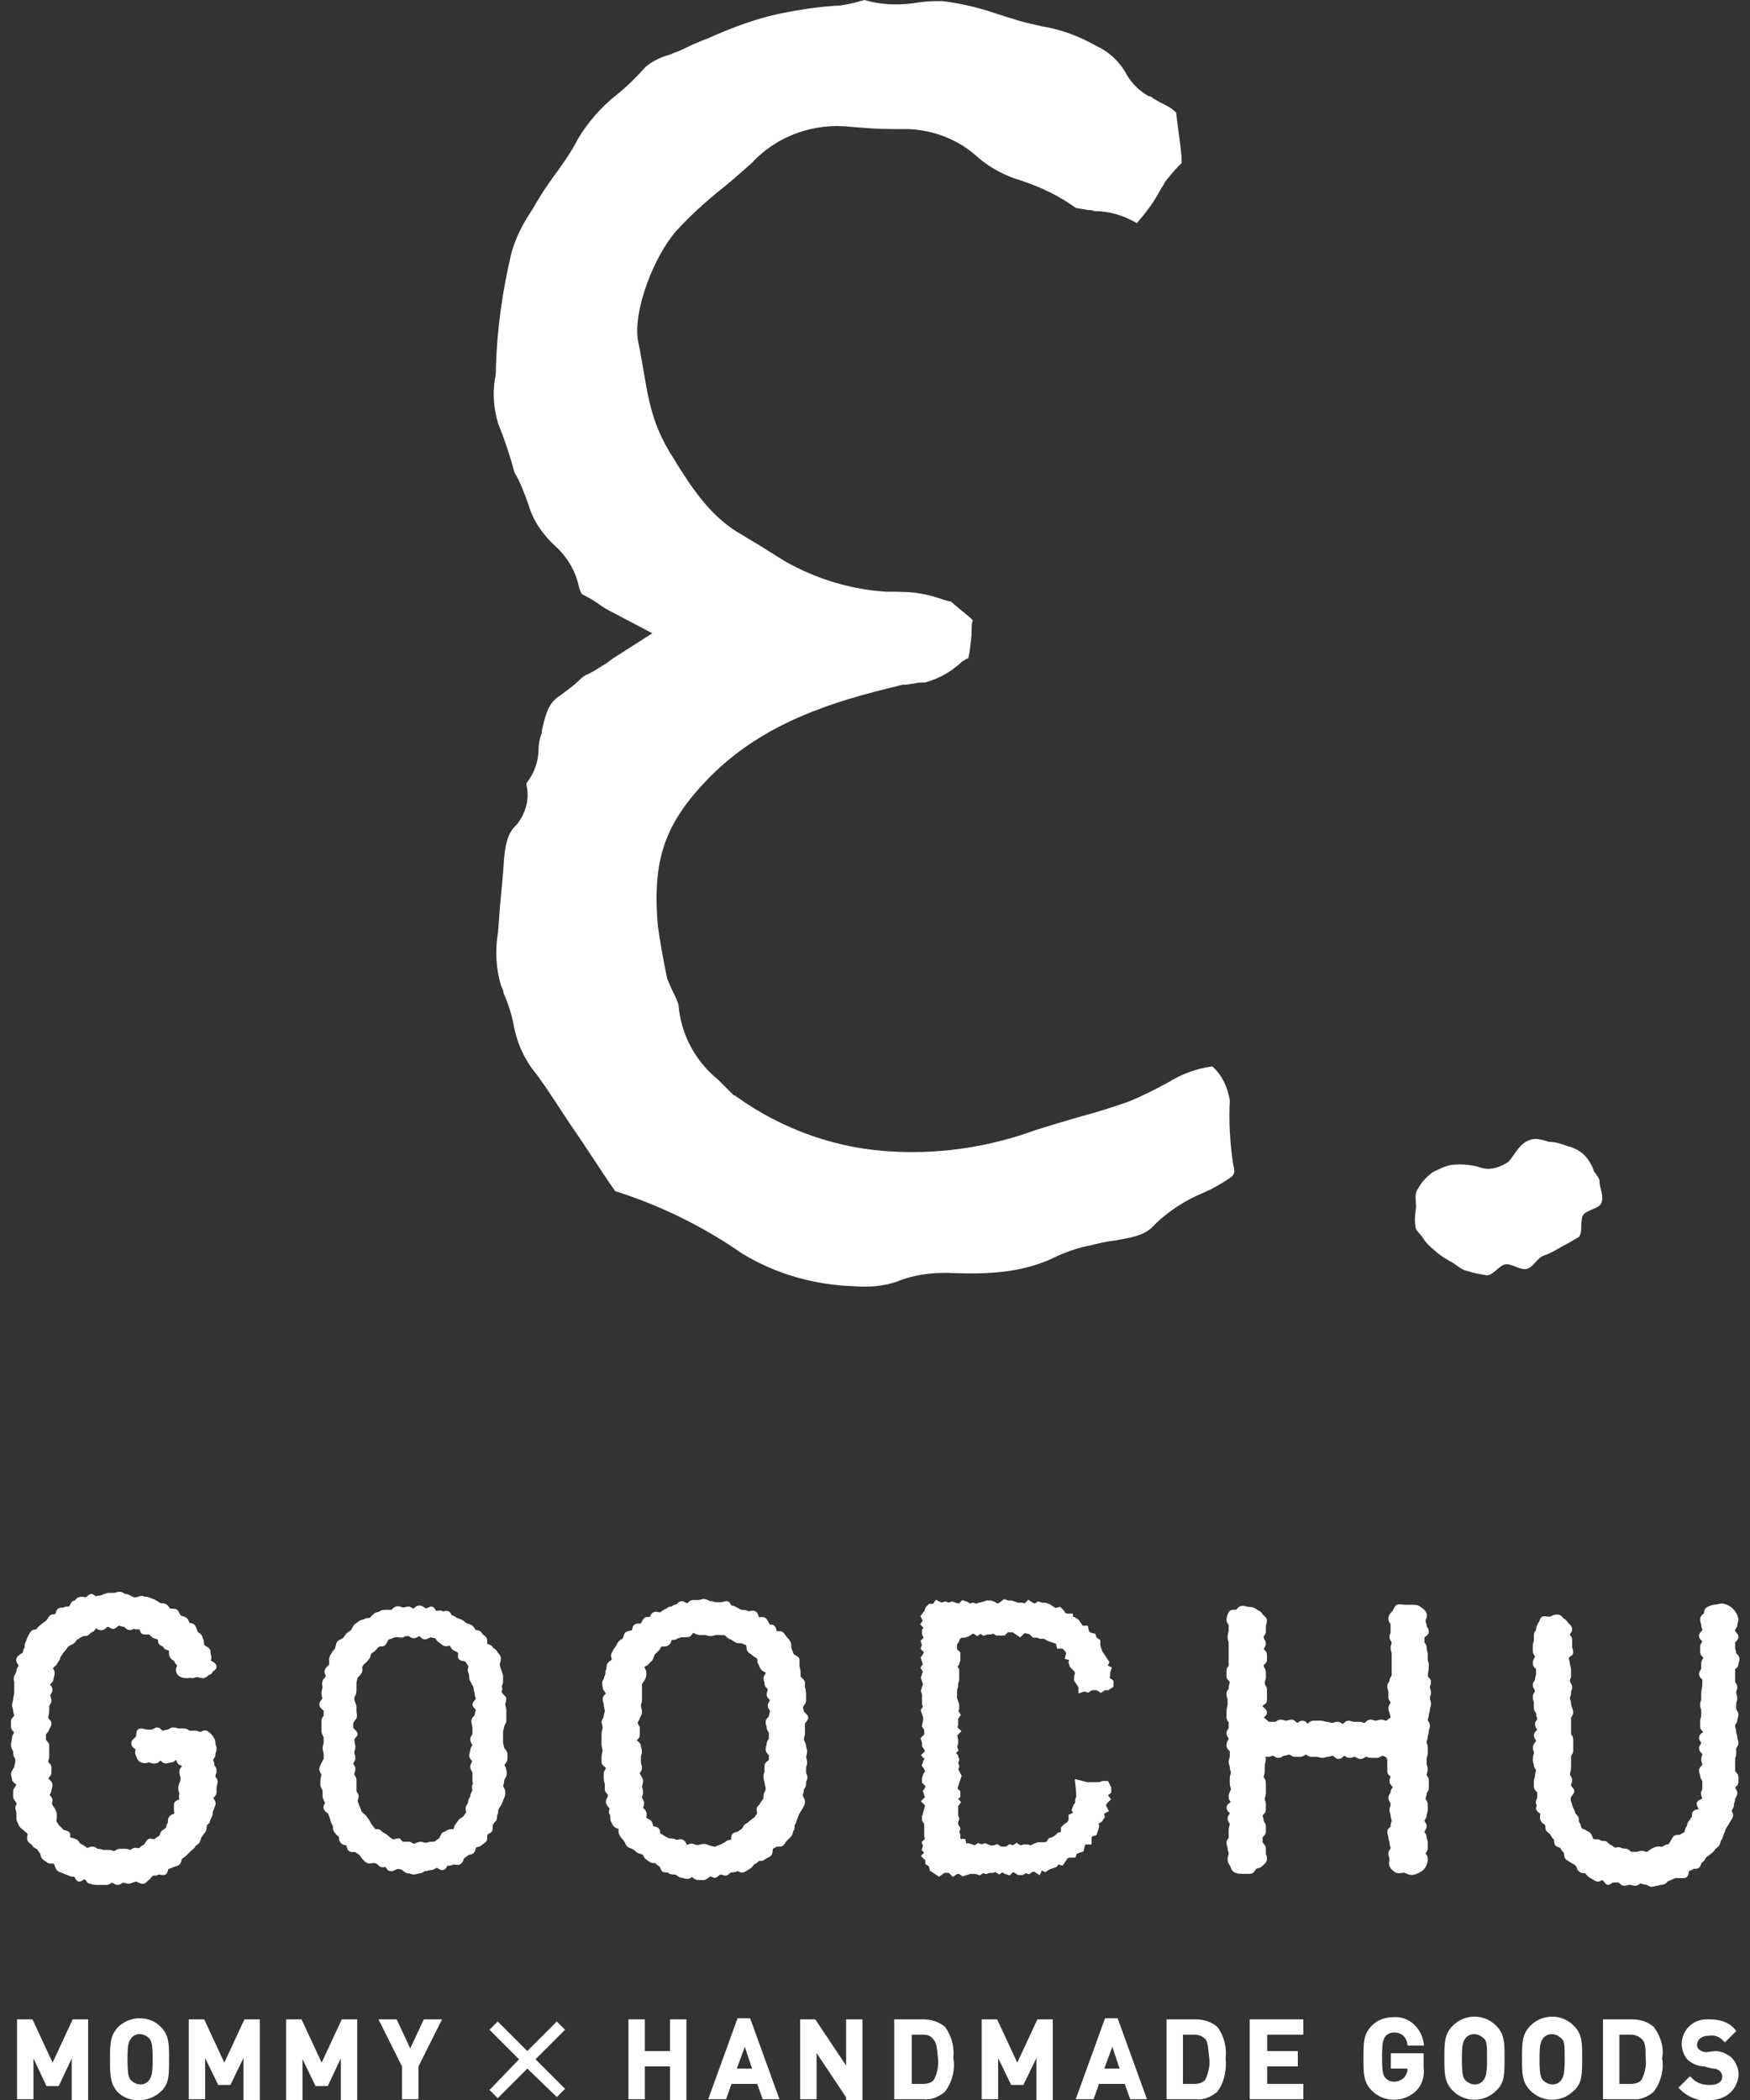 <?xml version="1.0" encoding="utf-8"?>
<!-- Generator: Adobe Illustrator 24.2.0, SVG Export Plug-In . SVG Version: 6.00 Build 0)  -->
<svg version="1.1" id="レイヤー_1" xmlns="http://www.w3.org/2000/svg" xmlns:xlink="http://www.w3.org/1999/xlink" x="0px"
	 y="0px" viewBox="0 0 160 192" style="enable-background:new 0 0 160 192;" xml:space="preserve">
<rect x="0" y="0" width="160" height="192" fill="#333333" stroke="none"/>
<style type="text/css">
	.st0{fill:#FFFFFF;stroke:#FFFFFF;stroke-width:0.5;}
	.st1{fill:#FFFFFF;}
</style>
<g id="グループ_609" transform="translate(0.25)">
	<g id="グループ_106" transform="translate(0 145.784)">
		<g id="グループ_104">
			<g id="グループ_99">
				<path id="パス_117" class="st0" d="M13.7,12.6c-0.3,0-0.3,0-0.5,0c-0.2,0-0.4-0.1-0.6-0.1s-0.1,0.4-0.2,0.6s-0.4,0.3-0.4,0.5
					c0,0.3,0.4,0.3,0.4,0.5c0,0.2-0.1,0.3,0,0.5s0.1,0.4,0.3,0.5c0.2,0.1,0.4,0.1,0.6,0c0.3,0,0.3,0.1,0.5,0.1l0.1,0
					c0.3,0,0.3-0.3,0.5-0.3s0.3,0.3,0.5,0.3s0.3-0.1,0.5-0.1s0.3-0.3,0.5-0.3c0.2,0,0.2,0.4,0.3,0.5s0.5,0.2,0.5,0.3
					c0,0.3-0.3,0.3-0.3,0.6s0.1,0.3,0.1,0.6c0,0.2,0,0.3-0.1,0.5s-0.1,0.3-0.1,0.5s0.2,0.4,0.1,0.5s0,0.3,0,0.5s-0.5,0.2-0.5,0.4
					s0,0.3,0,0.5s0.1,0.4,0,0.5s-0.4,0.1-0.5,0.3s0,0.4-0.1,0.5s-0.1,0.4-0.2,0.5s-0.3,0.2-0.4,0.3s-0.1,0.4-0.3,0.5
					s-0.3,0.2-0.4,0.3s-0.5-0.1-0.6,0S13.2,23,13,23.1s-0.3,0.2-0.4,0.3s-0.4,0-0.5,0s-0.3,0.2-0.4,0.2s-0.3-0.1-0.5-0.1
					s-0.3,0-0.5,0s-0.3,0.2-0.5,0.2s-0.3-0.1-0.5-0.1s-0.4,0-0.5,0s-0.3-0.1-0.5-0.1s-0.3-0.2-0.5-0.2s-0.5,0.2-0.6,0.1
					S7.2,23.1,7,23s-0.2-0.3-0.4-0.4s-0.4-0.1-0.6-0.2S6,22,5.9,21.9s-0.4-0.1-0.5-0.2S5.1,21.4,5,21.3S4.8,21,4.7,20.9s0-0.4,0-0.6
					s0-0.3-0.1-0.5s-0.2-0.3-0.3-0.5s0-0.3,0-0.5S4,18.5,4,18.4s0.2-0.4,0.2-0.5s0.1-0.3,0.1-0.5S3.9,17,3.9,16.8s0.3-0.3,0.3-0.5
					s0-0.3,0-0.5s-0.3-0.3-0.3-0.5s0.1-0.3,0.1-0.5s0-0.3,0-0.5s0-0.3,0-0.5s-0.3-0.3-0.3-0.5s0-0.3,0-0.5S4,12.4,4,12.3
					s0.2-0.3,0.2-0.5s-0.3-0.3-0.3-0.5S4,10.9,4,10.7S4,10.4,4,10.2s0.2-0.3,0.2-0.5S4.1,9.4,4.1,9.2s0.2-0.3,0.2-0.5S4,8.3,4,8.2
					s0.4-0.3,0.4-0.5s0.1-0.3,0.1-0.5S4.3,6.8,4.3,6.7s0.3-0.3,0.4-0.4C4.8,6.1,4.9,6,5,5.8C5,5.7,5.1,5.5,5.2,5.4
					C5.3,5.2,5.4,5.1,5.5,5c0.1-0.1,0.2-0.3,0.3-0.4s0.3-0.2,0.5-0.3S6.5,4,6.7,3.9s0.3-0.2,0.5-0.3s0.4,0,0.5-0.1s0.3-0.3,0.4-0.3
					s0.3-0.4,0.4-0.4S8.9,3.1,9.1,3s0.3-0.3,0.5-0.3s0.4,0.2,0.5,0.2s0.3-0.3,0.5-0.3s0.3,0.1,0.5,0.1s0.3,0.3,0.5,0.3
					s0.4-0.2,0.5-0.1s0.4,0,0.5,0s0.2,0.5,0.3,0.5s0.4,0,0.5,0s0.3,0.2,0.4,0.3s0.3,0.1,0.5,0.2s0.1,0.4,0.2,0.5s0.3,0.1,0.4,0.3
					s0.4,0.1,0.5,0.3s0,0.4,0.1,0.6s0.3,0.2,0.4,0.4s0.2,0.3,0.3,0.4s-0.2,0.4-0.1,0.6c0.1,0.4,0.6,0.4,0.8,0.4
					c0.1-0.1-0.2-0.1-0.1-0.1s0.1-0.1,0.1,0l-0.1-0.2c0.2,0,0.2,0.3,0.5,0.3c0.1,0,0.3-0.1,0.5-0.1s0.3,0.1,0.5,0.1
					c0.2,0,0.4-0.3,0.5-0.3s0.1,0,0.2-0.2c0.1-0.1,0.3-0.2,0.3-0.3c0-0.2-0.4-0.3-0.5-0.4s0.1-0.4,0-0.6s0-0.4-0.1-0.5
					s-0.4-0.2-0.5-0.4s0-0.4-0.1-0.5S18.1,4.1,18,3.9s-0.3-0.2-0.4-0.4S17.5,3.2,17.4,3S17,2.9,16.9,2.8s-0.1-0.4-0.3-0.5
					s-0.4-0.1-0.5-0.2s-0.2-0.4-0.3-0.5s-0.4,0-0.6-0.1S15,1.2,14.8,1.1S14.5,1.1,14.3,1S14,0.8,13.8,0.7s-0.3-0.1-0.5-0.2
					s-0.4,0-0.5-0.1s-0.4,0.1-0.6,0.1s-0.3,0-0.5-0.1s-0.3-0.2-0.5-0.2S10.9,0,10.7,0s-0.4,0.1-0.5,0.1s-0.4,0-0.5,0
					S9.3,0.2,9.1,0.3s-0.3,0-0.5,0.1S8.2,0.2,8.1,0.2S7.8,0.5,7.6,0.5S7.2,0.4,7,0.5S6.8,0.8,6.6,0.8S6.4,1.2,6.2,1.3
					s-0.4,0-0.5,0.1S5.3,1.4,5.2,1.5S5.1,1.9,4.9,2S4.5,2,4.4,2.2S4.2,2.5,4.1,2.6S3.8,2.8,3.7,2.9S3.4,3.1,3.3,3.3S2.9,3.4,2.8,3.5
					S2.6,3.8,2.5,4S2.4,4.3,2.3,4.5s0,0.4-0.1,0.5S2.1,5.4,2,5.5S1.6,5.7,1.5,5.9s0.2,0.4,0.2,0.6S1.5,6.8,1.5,7S1.4,7.3,1.3,7.5
					s0,0.4,0,0.5c0,0.2,0,0.3,0,0.5s0,0.3,0,0.5S1.2,9.4,1.2,9.6s-0.1,0.3-0.1,0.5s0.1,0.3,0.1,0.5s0.1,0.3,0.1,0.5
					s-0.3,0.3-0.3,0.5s0,0.3,0,0.5s0.3,0.3,0.3,0.5s-0.2,0.3-0.2,0.5S1,13.6,1,13.8s0.2,0.4,0.2,0.5s0,0.4,0.1,0.5s0.1,0.4,0.1,0.5
					s-0.1,0.4-0.1,0.5S1,16.3,1,16.4s0.1,0.4,0.1,0.5s0.4,0.3,0.4,0.5S1.2,17.8,1.2,18s0,0.4,0,0.5s0.2,0.3,0.3,0.5
					s-0.1,0.4-0.1,0.5s0.1,0.3,0.1,0.5s0,0.4,0,0.5s0.1,0.3,0.2,0.5s0.3,0.3,0.4,0.4s0.3,0.2,0.4,0.4s-0.1,0.4,0,0.6
					s0.3,0.2,0.4,0.4s0.3,0.2,0.4,0.3s0.2,0.3,0.3,0.4s0.1,0.4,0.2,0.5s0.3,0.2,0.4,0.3s0.4,0,0.6,0.1S5,25,5.2,25.1
					s0.3,0.1,0.5,0.2s0.3,0.1,0.5,0.2s0.4,0,0.5,0.1S6.9,26,7,26s0.4-0.3,0.6-0.2s0.3,0.4,0.4,0.4s0.3,0.1,0.5,0.1s0.4,0,0.5,0
					s0.3,0,0.5,0s0.3-0.2,0.5-0.2s0.3,0.2,0.5,0.2s0.3-0.2,0.5-0.2s0.4,0.1,0.5,0.1S12,26,12.2,26s0.4,0.2,0.6,0.2s0.3-0.3,0.4-0.3
					s0.2-0.3,0.4-0.4s0.4,0,0.5-0.1s0.4,0,0.6,0s0.1-0.4,0.3-0.5s0.3-0.1,0.5-0.2s0.4-0.1,0.5-0.2s0.1-0.4,0.2-0.5s0.3-0.2,0.4-0.3
					s0.2-0.2,0.4-0.4s0.3-0.2,0.4-0.4s0.3-0.2,0.4-0.4s0.1-0.4,0.2-0.5s0.2-0.3,0.3-0.4s0.1-0.3,0.1-0.5s0.3-0.3,0.3-0.4
					s0.1-0.3,0.2-0.5s0-0.3,0.1-0.5s0.1-0.3,0.2-0.5S19,18.8,19,18.6s0.3-0.3,0.3-0.5s0-0.4,0-0.5s0.1-0.4,0.1-0.5
					c0-0.2-0.2-0.2-0.2-0.5s0.1-0.2,0.1-0.5s-0.2-0.2-0.2-0.5s-0.1-0.2-0.1-0.5s0.2-0.2,0.2-0.5s0.1-0.2,0.1-0.5s-0.1-0.2-0.1-0.5
					c0-0.2-0.1-0.4-0.2-0.5c-0.1-0.2-0.3-0.3-0.4-0.4c-0.2-0.1-0.3,0.1-0.5,0.1c-0.3,0-0.3-0.1-0.5-0.1s-0.3,0-0.5,0
					s-0.3-0.2-0.5-0.2s-0.3,0-0.5,0s-0.3-0.1-0.5-0.1s-0.3,0.2-0.5,0.2s-0.3,0.1-0.5,0.1s-0.3-0.3-0.5-0.3L13.7,12.6z"/>
			</g>
			<g id="グループ_100" transform="translate(28.194 1.249)">
				<path id="パス_118" class="st0" d="M9.4,0.3C9.2,0.3,9,0.1,8.9,0.1S8.5,0.2,8.4,0.2S8,0,7.8,0.1S7.5,0.4,7.4,0.4s-0.3,0-0.5,0
					s-0.4,0-0.5,0.1S6,0.6,5.9,0.7S5.6,1,5.5,1.1S5.1,1.1,5,1.2S4.6,1.3,4.5,1.4S4.2,1.6,4.1,1.7C4,1.9,3.9,2.1,3.8,2.2
					S3.5,2.4,3.4,2.5S3.2,2.8,3.1,2.9S2.7,3.1,2.6,3.2S2.5,3.6,2.4,3.8S2.2,4,2.1,4.2S1.9,4.5,1.9,4.7s0,0.4,0,0.5S1.6,5.5,1.5,5.7
					S1.6,6,1.6,6.2S1.4,6.5,1.3,6.7s0,0.4,0,0.5S1.2,7.6,1.2,7.8s0.1,0.4,0.1,0.5S1,8.6,1,8.8s0.4,0.4,0.4,0.5s0,0.3,0,0.5
					s-0.2,0.3-0.2,0.5s0,0.3,0,0.5s0,0.4,0,0.5s0.2,0.4,0.2,0.5s0,0.4,0,0.5s-0.1,0.4-0.1,0.5s0.1,0.4,0.1,0.5s0,0.4,0,0.5
					S1,14.5,1,14.7s0.2,0.4,0.2,0.5s-0.1,0.4-0.1,0.5s0,0.4,0,0.5s0.2,0.3,0.2,0.5s0,0.4,0,0.5s0.1,0.3,0.2,0.5s-0.2,0.4-0.1,0.6
					s0.4,0.3,0.4,0.4S2,19.2,2,19.3s0.1,0.3,0.2,0.5s0,0.4,0.1,0.5s0.2,0.3,0.4,0.4s0,0.4,0.2,0.6s0.4,0.1,0.5,0.2s0.1,0.4,0.2,0.5
					s0.5,0,0.6,0.1s0.3,0.2,0.4,0.3s0.2,0.3,0.3,0.4s0.3,0.3,0.4,0.3S5.8,23,6,23.1s0.3,0.2,0.4,0.3s0.4,0,0.5,0s0.2,0.4,0.4,0.4
					s0.4-0.2,0.6-0.2c0.2,0,0.3,0,0.5,0.1S8.7,24,8.9,24s0.3,0.1,0.5,0.1S9.7,24,9.9,24s0.3-0.2,0.5-0.2s0.3-0.1,0.5-0.1
					s0.3-0.1,0.5-0.2s0.4,0.2,0.6,0.2s0.2-0.4,0.4-0.4s0.4,0,0.5-0.1s0.4,0.1,0.6,0s0.2-0.4,0.3-0.5s0.3-0.2,0.4-0.3
					s0.4-0.1,0.5-0.2s0.1-0.4,0.2-0.5s0.4-0.1,0.5-0.2s0.3-0.2,0.4-0.3s0-0.4,0.1-0.6s0.3-0.2,0.4-0.3s0-0.4,0.1-0.6
					s0.2-0.3,0.3-0.4s0-0.4,0.1-0.5s0-0.3,0.1-0.5s0.2-0.3,0.3-0.5s0.1-0.3,0.2-0.5s0.1-0.3,0.1-0.5s-0.2-0.4-0.2-0.5
					s0.1-0.3,0.1-0.5s0.1-0.3,0.2-0.5s0-0.4,0-0.5s-0.2-0.4-0.2-0.5s0.3-0.3,0.3-0.5s0-0.4,0-0.5s-0.3-0.4-0.3-0.5s-0.1-0.4-0.1-0.5
					s0-0.4,0-0.5s0-0.4,0-0.5s0.1-0.4,0.1-0.5s0.2-0.4,0.2-0.5s0-0.4,0-0.5s0-0.4,0-0.5s-0.1-0.4-0.1-0.5s0.1-0.4,0.1-0.5
					s-0.3-0.3-0.4-0.5s0.1-0.4,0-0.5s0.1-0.4,0.1-0.6s0-0.4,0-0.5S17,5.4,17,5.2s0.1-0.4,0.1-0.6s-0.2-0.3-0.3-0.5s-0.3-0.2-0.4-0.4
					S16,3.6,15.9,3.4s0-0.5-0.1-0.6s-0.3-0.2-0.4-0.4s-0.4-0.1-0.5-0.2s-0.2-0.3-0.3-0.4s-0.3-0.1-0.5-0.2s-0.2-0.2-0.4-0.3
					s-0.3-0.1-0.5-0.2S13,0.9,12.8,0.9s-0.2-0.4-0.4-0.4S12,0.6,11.9,0.5s-0.3,0-0.5,0s-0.3-0.4-0.4-0.4s-0.4,0.2-0.5,0.2
					S10.1,0,9.9,0S9.5,0.3,9.4,0.3z M9.4,21.8c-0.2,0-0.3-0.2-0.5-0.2s-0.3,0-0.5,0s-0.3-0.2-0.4-0.3c-0.2,0-0.4,0.1-0.5,0.1
					S7.1,21.2,7,21.1s-0.2-0.2-0.4-0.3s-0.3-0.2-0.4-0.3s-0.4,0-0.5-0.1S5.5,20.1,5.4,20s-0.2-0.3-0.3-0.5c-0.1-0.1-0.2-0.3-0.3-0.4
					c-0.1-0.1-0.3-0.2-0.4-0.4c-0.1-0.2-0.1-0.3-0.2-0.5c-0.1-0.2-0.1-0.3-0.2-0.5c0-0.2,0.1-0.4,0.1-0.5s-0.2-0.3-0.2-0.5
					s0-0.3,0-0.5s0-0.3,0-0.5s-0.2-0.3-0.2-0.5s0.1-0.3,0.1-0.5s-0.2-0.3-0.2-0.5s0.2-0.3,0.2-0.5s-0.1-0.3-0.1-0.5s0.1-0.3,0.1-0.5
					S3.7,12.2,3.7,12s0.3-0.4,0.3-0.5S3.6,11.1,3.6,11s0-0.4,0-0.5s0.2-0.4,0.3-0.5s0-0.4,0-0.5s0-0.4,0-0.5S3.7,8.5,3.7,8.4
					s0-0.4,0.1-0.5s0.1-0.3,0.1-0.5s0-0.4,0-0.5C3.9,6.6,4,6.4,4,6.3S4.3,6,4.4,5.8s0-0.4,0-0.5C4.5,5.2,4.6,5,4.7,4.9
					C4.9,4.8,5,4.6,5.1,4.5C5.2,4.4,5.2,4.1,5.3,4s0.3-0.2,0.4-0.3s0.2-0.3,0.4-0.4s0.4,0,0.5-0.1s0.2-0.4,0.3-0.5s0.3-0.1,0.5-0.2
					s0.3-0.1,0.5-0.1c0.2,0,0.4,0.1,0.5,0s0.3-0.1,0.5-0.1s0.3,0.2,0.5,0.2s0.3-0.2,0.5-0.2s0.3,0.3,0.5,0.3s0.4-0.2,0.5-0.2
					s0.3,0.1,0.5,0.1s0.2,0.3,0.4,0.4s0.2,0.2,0.4,0.3s0.5-0.1,0.6,0s0.2,0.3,0.3,0.4s0.3,0.1,0.5,0.3s0,0.5,0.1,0.6
					s0.5,0.1,0.6,0.2c0.1,0.2,0.2,0.3,0.3,0.5c0.1,0.2-0.1,0.4,0,0.6s0.1,0.3,0.1,0.5s0.1,0.3,0.2,0.5s0.2,0.3,0.2,0.5
					s0.1,0.3,0.1,0.5c0,0.2,0.1,0.3,0.1,0.5s-0.3,0.4-0.3,0.5s0.3,0.3,0.3,0.5s-0.1,0.3-0.1,0.5s-0.3,0.3-0.3,0.5S15,10.8,15,11
					s0,0.3,0,0.5s-0.2,0.3-0.2,0.5s0.2,0.4,0.2,0.5s-0.2,0.4-0.2,0.5s-0.1,0.4-0.1,0.5s0.3,0.4,0.3,0.5s-0.2,0.3-0.2,0.5
					s0.2,0.4,0.2,0.5S15,15.5,15,15.7s0.1,0.4,0,0.5s0,0.4,0,0.5s-0.2,0.3-0.2,0.5c0,0.2-0.2,0.3-0.2,0.5s-0.1,0.3-0.2,0.5
					s0.1,0.4,0,0.6c-0.1,0.1-0.2,0.3-0.3,0.4c-0.1,0.1-0.3,0.2-0.4,0.3s-0.2,0.3-0.3,0.4s-0.1,0.4-0.2,0.5s-0.4,0-0.6,0.1
					s-0.3,0.2-0.4,0.2s-0.2,0.4-0.3,0.5s-0.3,0.2-0.4,0.3s-0.3,0.1-0.5,0.1s-0.3,0.1-0.5,0.1s-0.4-0.1-0.5-0.1S9.5,21.8,9.4,21.8
					L9.4,21.8z"/>
			</g>
			<g id="グループ_101" transform="translate(53.997 0.654)">
				<path id="パス_119" class="st0" d="M10.1,0C10,0,9.8,0.1,9.6,0.1s-0.3,0-0.5,0S8.8,0.4,8.6,0.4S8.2,0.2,8.1,0.2
					c-0.2,0-0.3,0.3-0.5,0.3S7.3,0.7,7.1,0.7S6.8,0.9,6.7,0.9S6.4,1.1,6.2,1.2s-0.4-0.1-0.6,0S5.5,1.5,5.3,1.6s-0.4,0-0.5,0.1
					S4.6,2.1,4.5,2.2s-0.5,0-0.6,0.1C3.8,2.4,3.8,2.7,3.7,2.8S3.2,2.9,3.1,3S3,3.4,2.9,3.5S2.6,3.7,2.5,3.8S2.3,4.2,2.2,4.3
					S2,4.6,1.9,4.8s0.1,0.4,0,0.6S1.6,5.6,1.5,5.8s0,0.4-0.1,0.5s0,0.3-0.1,0.5S1.2,7.2,1.1,7.3s0,0.4,0,0.5c0,0.2,0.3,0.4,0.3,0.6
					S1.1,8.7,1.1,8.9s0.1,0.3,0.1,0.5S1.3,9.8,1.3,10s-0.1,0.3-0.1,0.5S1,10.9,1,11s0.1,0.3,0.1,0.5S1,11.9,1,12.1s0,0.3,0,0.5
					s0,0.4,0,0.5s0.1,0.4,0.1,0.5S1,14,1,14.2s0,0.4,0,0.5s0.4,0.3,0.4,0.5s-0.2,0.4-0.2,0.5s0,0.4,0,0.5s0.1,0.4,0.1,0.5
					s0,0.4,0,0.5s0.3,0.3,0.3,0.5s-0.2,0.4-0.2,0.6s0.2,0.3,0.3,0.5s-0.1,0.4,0,0.5s0.1,0.3,0.1,0.5s0.1,0.3,0.2,0.5
					c0.1,0.2,0.4,0.2,0.5,0.3s0,0.4,0.1,0.6s0.2,0.3,0.3,0.4s0.2,0.3,0.3,0.5s0.3,0.2,0.5,0.3s0.3,0.2,0.4,0.3
					c0.1,0.1,0.3,0.1,0.5,0.2s0.2,0.3,0.3,0.4s0.3,0.2,0.4,0.3s0.4,0,0.5,0.1S6.1,24,6.2,24s0.2,0.5,0.3,0.5s0.4,0,0.5,0.1
					s0.3,0.1,0.5,0.1S7.9,25,8.1,25c0.2,0,0.3,0.1,0.5,0.1s0.4-0.3,0.5-0.2s0.3,0.3,0.5,0.3s0.4,0,0.5,0s0.3-0.2,0.5-0.3
					s0.4,0.1,0.5,0.1s0.3-0.3,0.5-0.3s0.4,0.1,0.5,0.1s0.3-0.3,0.5-0.3s0.3,0,0.5-0.1s0.4,0.2,0.6,0.1s0.3-0.2,0.5-0.3
					s0.2-0.3,0.4-0.4s0.3-0.2,0.4-0.3s0.4,0,0.5-0.1s0.3-0.2,0.5-0.3s0.1-0.4,0.2-0.6s0.3-0.2,0.4-0.3s0.5,0,0.6-0.1
					s0.2-0.3,0.3-0.4s0.3-0.3,0.4-0.4s0.1-0.4,0.2-0.5s0-0.4,0.1-0.5s0.1-0.3,0.2-0.5s0.1-0.3,0.2-0.5s0.2-0.3,0.3-0.5
					s0.2-0.3,0.2-0.5s-0.2-0.4-0.2-0.6s0.1-0.3,0.1-0.5s0.2-0.3,0.2-0.5s0-0.3,0.1-0.5s-0.1-0.4-0.1-0.5s0-0.3,0-0.5
					s0.1-0.3,0.1-0.5s-0.1-0.4-0.1-0.5s0.1-0.3,0.1-0.5s-0.1-0.3-0.1-0.5S19,12.8,19,12.6s0.1-0.4,0.1-0.5s0-0.4,0-0.5s0-0.4,0-0.5
					s0.3-0.4,0.3-0.5s-0.4-0.4-0.4-0.5s-0.1-0.4-0.1-0.5s0.3-0.4,0.3-0.5s0-0.4,0-0.5S19.2,8,19.1,7.9c0-0.2,0-0.4,0-0.5
					S18.7,7,18.7,6.9s0-0.4,0-0.5S18.6,6,18.6,5.8s0-0.4,0-0.5s-0.4-0.2-0.5-0.4S18,4.6,17.9,4.4s0-0.4-0.1-0.6s-0.2-0.3-0.3-0.4
					S17.3,3.1,17.2,3s-0.5,0-0.6-0.1s-0.1-0.4-0.2-0.5s-0.4,0-0.5-0.2s-0.2-0.4-0.3-0.5S15.1,1.7,15,1.7s-0.1-0.5-0.3-0.6
					s-0.4,0.1-0.6,0S13.8,1,13.6,1s-0.3-0.1-0.5-0.2s-0.3-0.2-0.5-0.2s-0.3-0.4-0.4-0.4s-0.4,0.1-0.5,0.1s-0.3,0-0.5,0
					s-0.3-0.1-0.5-0.1C10.5,0.2,10.3,0,10.1,0z M10.1,22.4c-0.2,0-0.4,0.1-0.5,0.1s-0.3,0-0.5-0.1s-0.4,0.1-0.6,0.1S8.3,22.1,8.1,22
					c-0.2-0.1-0.4,0.1-0.6,0S7.2,21.9,7,21.9s-0.3-0.1-0.5-0.2s-0.3-0.2-0.5-0.3s-0.1-0.4-0.2-0.5s-0.4-0.1-0.5-0.2
					s-0.1-0.4-0.2-0.5s-0.4-0.2-0.5-0.3s0.1-0.4,0-0.6s-0.3-0.3-0.3-0.4s0.1-0.4,0.1-0.5s-0.2-0.3-0.2-0.5s0.1-0.3,0.1-0.5
					s-0.1-0.3-0.1-0.5s0.1-0.3,0.1-0.5S4,15.9,4,15.7s0.2-0.3,0.2-0.5s-0.1-0.3-0.1-0.5s0-0.3,0-0.5s0.1-0.3,0.1-0.5
					s-0.1-0.3-0.1-0.5s-0.4-0.3-0.4-0.5s0.3-0.3,0.3-0.5S4,11.8,4,11.6s-0.2-0.3-0.2-0.5S4,10.7,4,10.6s0.2-0.3,0.2-0.5
					S4.1,9.7,4.1,9.5S4.2,9.2,4.2,9s0-0.3,0-0.5s0-0.3,0-0.5c0-0.2,0-0.4,0-0.5S4.4,7.2,4.5,7s0.1-0.3,0.1-0.5S4.4,6.1,4.4,5.9
					s0.4-0.2,0.5-0.4C5,5.4,5.1,5.3,5.2,5.2C5.3,5,5.3,4.9,5.4,4.7c0.1-0.1,0.2-0.2,0.4-0.4S5.9,4,6.1,3.9s0.4,0,0.6-0.1
					S6.9,3.4,7,3.3s0.4,0,0.5-0.1s0.3-0.1,0.5-0.2C8.2,3,8.4,3,8.6,3s0.3-0.4,0.5-0.4s0.4,0.2,0.6,0.2s0.3,0,0.5,0s0.3,0.1,0.5,0.1
					s0.4-0.1,0.5-0.1s0.4,0,0.5,0s0.4,0,0.5,0.1s0.3,0.3,0.4,0.3s0.3,0.2,0.5,0.3s0.4,0,0.6,0.1s0.4,0.1,0.5,0.3s0,0.5,0.2,0.6
					s0.3,0.2,0.4,0.3C15,4.9,15.1,5,15.2,5.1c0.1,0.1,0,0.4,0.1,0.5c0.1,0.1,0.1,0.3,0.2,0.4c0.1,0.2,0.4,0.2,0.5,0.4
					S15.8,6.9,15.8,7s0.1,0.3,0.1,0.5s0.3,0.3,0.3,0.5c0,0.2-0.1,0.3-0.1,0.5s0.3,0.3,0.3,0.5s-0.2,0.3-0.2,0.5s0.2,0.3,0.2,0.5
					s-0.1,0.3-0.1,0.5s-0.3,0.3-0.3,0.5s0.1,0.3,0.1,0.5s0.2,0.3,0.2,0.5s0,0.3,0,0.5s-0.2,0.3-0.2,0.5s-0.1,0.3-0.1,0.5
					s0.3,0.4,0.3,0.5s0,0.3,0,0.5s-0.4,0.3-0.4,0.5s0,0.3,0,0.5s-0.1,0.3-0.1,0.5s0.1,0.4,0.1,0.5s0.1,0.4,0.1,0.5s0,0.4-0.1,0.5
					s-0.1,0.3-0.1,0.5s-0.2,0.3-0.3,0.5s-0.2,0.3-0.3,0.4s0.1,0.4,0,0.6c-0.1,0.1-0.2,0.3-0.3,0.4c-0.1,0.1-0.3,0.2-0.4,0.3
					s-0.2,0.2-0.4,0.3s-0.2,0.3-0.3,0.4s-0.3,0.2-0.4,0.3s-0.4,0.1-0.5,0.2S12.9,22,12.8,22s-0.4,0-0.5,0.1s-0.3,0.2-0.5,0.3
					s-0.3,0.1-0.5,0.2s-0.4,0-0.5,0S10.3,22.4,10.1,22.4L10.1,22.4z"/>
			</g>
			<g id="グループ_102" transform="translate(111.137 1.188)">
				<path id="パス_120" class="st0" d="M17.8,0c-0.4,0-0.4,0-0.8,0c-0.2,0-0.5-0.1-0.6,0s-0.2,0.4-0.3,0.5s-0.3,0.3-0.3,0.5
					c0,0.3,0.2,0.3,0.2,0.5S16,1.9,16,2.2s-0.1,0.3-0.1,0.5s0.2,0.3,0.2,0.5s-0.1,0.3-0.1,0.5s0.1,0.3,0.1,0.5s0,0.3,0,0.5
					s0,0.3,0,0.5s0,0.3,0,0.5s0,0.3,0,0.5s-0.2,0.3-0.2,0.5s-0.2,0.3-0.2,0.5s0.1,0.3,0.1,0.5c0,0.3,0,0.3,0,0.5s0.2,0.3,0.2,0.5
					s-0.2,0.3-0.2,0.5S16,9.8,16,10.1c0,0.2-0.2,0.2-0.3,0.3s-0.2,0.2-0.3,0.2c-0.3,0-0.3-0.1-0.5-0.1s-0.3,0.1-0.5,0.1
					s-0.3-0.1-0.5-0.1s-0.3,0.3-0.5,0.3s-0.3-0.1-0.5-0.1s-0.3,0-0.5,0s-0.3-0.1-0.5-0.1s-0.3,0.3-0.5,0.3s-0.3-0.2-0.5-0.2
					s-0.3,0.1-0.5,0.1s-0.3-0.1-0.5-0.1s-0.3-0.1-0.5-0.1S9,10.6,8.7,10.6s-0.3,0.3-0.5,0.3s-0.3-0.3-0.5-0.3s-0.3,0.2-0.5,0.2
					s-0.3-0.3-0.5-0.3s-0.3,0.1-0.5,0.1s-0.3-0.1-0.5-0.1s-0.3,0.2-0.5,0.2s-0.3,0-0.5,0c-0.2,0-0.3-0.1-0.4-0.2
					c-0.1-0.1-0.4-0.3-0.4-0.4c0-0.3,0.3-0.3,0.3-0.5S3.8,9.3,3.8,9s0.4-0.3,0.4-0.5s0-0.3,0-0.5c0-0.3,0-0.3,0-0.5S4,7.2,4,6.9
					s0.1-0.3,0.1-0.5s0-0.3,0-0.5S3.9,5.6,3.9,5.3s0.3-0.3,0.3-0.5s0-0.3,0-0.5S3.9,4,3.9,3.8s0.2-0.3,0.2-0.5S3.9,3,3.9,2.7
					s0.2-0.3,0.2-0.5s0-0.3,0-0.5s0.1-0.3,0.1-0.5c0-0.2-0.3-0.3-0.4-0.5S3.5,0.5,3.4,0.4S3.1,0.2,2.9,0.2c-0.4,0-0.4-0.1-0.7-0.1
					C2,0.1,1.9,0.3,1.8,0.4s-0.5,0-0.6,0.1C1.1,0.7,1,0.9,1,1.1c0,0.3,0.2,0.3,0.2,0.5s0,0.3,0,0.5S1.1,2.4,1.1,2.7s0.1,0.3,0.1,0.5
					s0,0.3,0,0.5s0,0.3,0,0.5s0,0.3,0,0.5S1.2,5,1.2,5.3S1,5.5,1,5.8s0,0.3,0,0.5s0.3,0.3,0.3,0.5S1.2,7.1,1.2,7.4S1,7.6,1,7.9
					c0,0.3,0.1,0.3,0.1,0.5s0,0.3,0,0.5S1,9.2,1,9.5S1,9.7,1,10s0.2,0.3,0.2,0.5s0,0.3,0,0.5S1,11.3,1,11.5s0.2,0.3,0.2,0.5
					S1,12.3,1,12.6s0.3,0.3,0.3,0.5s0,0.3,0,0.5s-0.1,0.3-0.1,0.5s0.1,0.3,0.1,0.5s0.1,0.3,0.1,0.5s-0.1,0.3-0.1,0.5s0,0.3,0,0.5
					s0.1,0.3,0.1,0.5S1.2,17,1.2,17.3s0.2,0.3,0.2,0.5S1,18.1,1,18.3s0.3,0.3,0.3,0.5s-0.2,0.3-0.2,0.5s0.2,0.3,0.2,0.5
					s-0.1,0.3-0.1,0.5V21c0,0.3-0.2,0.3-0.2,0.5s0.1,0.3,0.1,0.5s0.1,0.3,0.1,0.5s-0.1,0.3-0.1,0.5c0,0.2,0.1,0.4,0.2,0.5
					c0.1,0.2,0.1,0.4,0.3,0.5c0.2,0.1,0.4,0.1,0.6,0.1c0.4,0,0.4,0,0.7,0c0.2,0,0.3-0.3,0.4-0.4s0.4-0.1,0.5-0.2s0.4-0.3,0.4-0.5
					c0-0.3-0.1-0.3-0.1-0.5s0-0.3,0-0.5s-0.3-0.3-0.3-0.5s0-0.3,0-0.5s0.3-0.3,0.3-0.5s0-0.3,0-0.5s-0.2-0.3-0.2-0.5
					S3.8,19.2,3.8,19s0.3-0.3,0.3-0.5s0-0.3,0-0.5S4,17.7,4,17.5s0.1-0.3,0.1-0.5s0-0.3,0-0.5s0-0.3,0-0.5s-0.2-0.3-0.2-0.5
					S4,15.2,4,14.9s0-0.3,0-0.5s0.1-0.3,0.1-0.5c0-0.2-0.2-0.4-0.1-0.5s0.4,0,0.5,0c0.3,0,0.3-0.1,0.5-0.1s0.3,0.2,0.5,0.2
					s0.3-0.2,0.5-0.2s0.3-0.1,0.5-0.1s0.3,0.2,0.5,0.2s0.3,0,0.5,0s0.3-0.2,0.5-0.2s0.3,0.2,0.5,0.2s0.3,0,0.5,0s0.3,0.1,0.5,0.1
					s0.3-0.1,0.5-0.1s0.3-0.1,0.5-0.1s0.3,0.3,0.5,0.3s0.3-0.3,0.5-0.3s0.3,0.2,0.5,0.2s0.3-0.1,0.5-0.1s0.3,0.2,0.5,0.2
					s0.3-0.2,0.5-0.2s0.3,0.1,0.5,0.1s0.3,0,0.5,0s0.3-0.2,0.5-0.2c0.2,0,0.3,0.1,0.5,0.2c0.1,0.1,0.2,0.3,0.2,0.5
					c0,0.3,0,0.3,0,0.5s0,0.3,0,0.5S16,15.2,16,15.4s-0.1,0.3-0.1,0.5s0.3,0.3,0.3,0.5S16,16.7,16,16.9s-0.2,0.3-0.2,0.5
					S16,17.7,16,18s-0.1,0.3-0.1,0.5s0.1,0.3,0.1,0.5s0.1,0.3,0.1,0.5S16,19.7,16,20s-0.3,0.3-0.3,0.5s0.1,0.3,0.1,0.5
					s0.1,0.3,0.1,0.5s0.1,0.3,0.1,0.5s-0.2,0.3-0.2,0.5s0.1,0.3,0.1,0.5c0,0.2-0.1,0.4,0,0.6c0.1,0.2,0.3,0.3,0.4,0.4
					c0.2,0.1,0.4,0,0.6,0c0.4,0,0.4,0.2,0.8,0.2c0.2,0,0.4-0.1,0.6-0.2c0.4-0.2,0.6-0.6,0.6-1c0-0.3-0.2-0.3-0.2-0.5
					s0.2-0.3,0.2-0.5s0-0.3,0-0.5s-0.1-0.3-0.1-0.5s-0.2-0.3-0.2-0.5s0.2-0.3,0.2-0.5s-0.2-0.3-0.2-0.5s0.2-0.3,0.2-0.5
					s0.1-0.3,0.1-0.5s0-0.3,0-0.5s-0.2-0.3-0.2-0.5s0.1-0.3,0.1-0.5s0.2-0.3,0.2-0.5S19,16,19,15.8s-0.2-0.3-0.2-0.5
					s0.1-0.3,0.1-0.5s-0.1-0.3-0.1-0.5s0-0.3,0-0.5s0.1-0.3,0.1-0.5s0-0.3,0-0.5s-0.1-0.3-0.1-0.5s0.1-0.3,0.1-0.5s0.1-0.3,0.1-0.5
					s0.1-0.3,0.1-0.5s-0.2-0.3-0.2-0.5s0.1-0.3,0.1-0.5s0.1-0.3,0.1-0.5s0.1-0.3,0.1-0.5s-0.1-0.3-0.1-0.5c0-0.3,0.1-0.3,0.1-0.5
					s-0.1-0.3-0.1-0.5s0.1-0.3,0.1-0.5s-0.3-0.3-0.3-0.5S19,5.6,19,5.3s-0.1-0.3-0.1-0.5s0-0.3,0-0.5S18.8,4,18.8,3.7
					s-0.2-0.3-0.2-0.5s0-0.3,0-0.5S19,2.4,19,2.2s-0.2-0.3-0.2-0.5s-0.1-0.3-0.1-0.5c0-0.2,0.2-0.4,0.1-0.6
					c-0.1-0.2-0.2-0.3-0.4-0.4C18.2,0,18,0,17.8,0z"/>
			</g>
			<g id="グループ_103" transform="translate(139.14 1.078)">
				<path id="パス_121" class="st0" d="M18.1,0c-0.4,0-0.4,0.1-0.7,0.1c-0.2,0-0.4,0.1-0.6,0.2c-0.2,0.1-0.1,0.4-0.2,0.5
					S16.3,1,16.3,1.2c0,0.3,0.1,0.3,0.1,0.5s0.1,0.3,0.1,0.5s-0.3,0.3-0.3,0.5s0.3,0.3,0.3,0.5s-0.2,0.3-0.2,0.5s0,0.3,0,0.5
					s0.3,0.3,0.3,0.5s-0.2,0.3-0.2,0.5s0,0.3,0,0.5s-0.2,0.3-0.2,0.5s0.3,0.3,0.3,0.5s0,0.3,0,0.5S16.4,7.7,16.4,8
					c0,0.3,0,0.3,0,0.5S16.3,8.7,16.3,9s0.1,0.3,0.1,0.5s0,0.3,0,0.5s-0.1,0.3-0.1,0.5s0,0.3,0,0.5s0.3,0.3,0.3,0.5
					s-0.4,0.3-0.4,0.5s0.2,0.3,0.2,0.5s-0.2,0.3-0.2,0.5s0.3,0.3,0.3,0.5s-0.1,0.3-0.1,0.5s0.1,0.3,0.1,0.5s-0.3,0.3-0.3,0.5
					s0.1,0.3,0.1,0.5s0.2,0.3,0.2,0.5c0,0.2,0,0.4,0,0.5s0,0.4-0.1,0.5s0.1,0.4,0.1,0.6s-0.4,0.3-0.5,0.4s0.2,0.4,0.2,0.6
					s-0.5,0.2-0.6,0.3s0,0.4-0.1,0.5c-0.1,0.1-0.2,0.3-0.3,0.4c-0.1,0.1-0.1,0.4-0.2,0.5s-0.1,0.4-0.2,0.5s-0.3,0.2-0.5,0.3
					s-0.4,0-0.5,0.1S13.4,22,13.2,22s-0.3,0.1-0.5,0.2s-0.4,0-0.5,0s-0.3,0.1-0.5,0.2s-0.3,0.3-0.5,0.3s-0.4-0.1-0.5-0.1
					s-0.3,0.1-0.5,0.1s-0.4,0-0.5,0s-0.3-0.3-0.5-0.3s-0.3,0-0.5-0.1s-0.4,0.1-0.5,0c-0.2-0.1-0.3-0.2-0.5-0.3s-0.3-0.3-0.4-0.3
					s-0.4,0-0.5-0.1s-0.4,0-0.6-0.1s-0.2-0.3-0.3-0.5s-0.3-0.2-0.4-0.3S5.1,20.6,5,20.4S4.9,20,4.8,19.9s-0.1-0.4-0.1-0.5
					s-0.3-0.3-0.3-0.4s-0.1-0.3-0.2-0.5S4.1,18.1,4,17.9s0-0.4,0-0.5s0.3-0.4,0.3-0.5s-0.3-0.3-0.3-0.5c0-0.3,0.1-0.3,0.1-0.5
					s-0.2-0.3-0.2-0.5S4,15,4,14.7s0-0.3,0-0.5s0-0.3,0-0.5s0.2-0.3,0.2-0.5s0-0.3,0-0.5v-0.5c0-0.3-0.2-0.3-0.2-0.5s0-0.3,0-0.5
					s0-0.3,0-0.5s0-0.3,0-0.5s0.2-0.3,0.2-0.5S4,9.2,4,8.9S3.9,8.7,3.9,8.4S4,8.2,4,7.9c0-0.3,0.1-0.3,0.1-0.5S3.9,7.1,3.9,6.8
					S4,6.6,4,6.3S4,6,4,5.8S3.9,5.5,3.9,5.3S3.8,5,3.8,4.7s0.4-0.3,0.4-0.5S4.1,3.9,4.1,3.7S4.1,3.4,4.1,3.1S3.9,2.9,3.9,2.6
					s0.2-0.3,0.2-0.5c0-0.2-0.2-0.3-0.3-0.4C3.7,1.5,3.6,1.4,3.4,1.3C3.3,1.2,3.2,1,3,1C2.6,1,2.6,1.2,2.2,1.2c-0.2,0-0.4-0.1-0.5,0
					S1.6,1.5,1.5,1.6C1.4,1.8,1.3,1.9,1.3,2.1c0,0.3-0.2,0.3-0.2,0.5s0,0.3,0,0.5S1,3.4,1,3.6s0,0.3,0,0.5s0.2,0.3,0.2,0.5
					S1,4.9,1,5.2s0.3,0.3,0.3,0.5S1.3,6,1.3,6.2S1.2,6.5,1.2,6.7S1,7,1,7.2s0.2,0.3,0.2,0.5C1.2,8,1,8,1,8.3s0.1,0.3,0.1,0.5
					s0,0.3,0,0.5s0.2,0.3,0.2,0.5s0.1,0.3,0.1,0.5s-0.2,0.3-0.2,0.5s0.2,0.3,0.2,0.5s-0.3,0.3-0.3,0.5s0.2,0.3,0.2,0.5
					S1,12.7,1,12.9s0.1,0.3,0.1,0.5S1,13.7,1,14s0.1,0.3,0.1,0.5s0.2,0.3,0.2,0.5s-0.1,0.3-0.1,0.5S1.1,15.8,1.1,16s0,0.3,0,0.5
					c0,0.2,0.3,0.3,0.3,0.5s0,0.3,0,0.5s-0.2,0.4-0.1,0.5s0,0.4,0,0.5s0.4,0.3,0.4,0.4s-0.1,0.4,0,0.6s0.3,0.2,0.4,0.4
					c0.1,0.2,0,0.4,0.1,0.5s0.3,0.2,0.4,0.4s0.2,0.3,0.3,0.4s0,0.4,0.1,0.5s0.4,0.1,0.5,0.3s0.2,0.3,0.3,0.4s0,0.5,0.2,0.6
					s0.3,0.2,0.5,0.3s0.3,0.2,0.4,0.3S5,24,5.2,24.1s0.4,0,0.5,0.1s0.2,0.3,0.4,0.4s0.3,0.2,0.5,0.3s0.4-0.2,0.6-0.1
					s0.3,0.3,0.4,0.4S8,24.9,8.1,25c0.2,0,0.3,0,0.5,0s0.3,0.3,0.5,0.3s0.4-0.1,0.5-0.1s0.3,0.1,0.5,0.1s0.3-0.2,0.5-0.2
					s0.3,0.1,0.5,0.1s0.4,0.2,0.5,0.2s0.4-0.1,0.5-0.1s0.3-0.1,0.5-0.1s0.3-0.3,0.4-0.3s0.3-0.1,0.5-0.2s0.3-0.1,0.5-0.1
					s0.4,0,0.6,0s0.1-0.5,0.3-0.6s0.3-0.1,0.4-0.2s0.4,0,0.5-0.1s0.1-0.4,0.3-0.5s0.2-0.3,0.3-0.4s0.3-0.2,0.4-0.3s0.3-0.2,0.4-0.4
					s0.3-0.2,0.4-0.4s0.1-0.4,0.2-0.5s0.1-0.3,0.2-0.5s0.1-0.3,0.2-0.5s0.2-0.3,0.3-0.5s0.2-0.3,0.3-0.5s-0.2-0.4-0.1-0.6
					s0.2-0.3,0.2-0.5s0.1-0.3,0.1-0.5s0.2-0.3,0.2-0.5S19,16.7,19,16.6c0-0.3,0.3-0.3,0.3-0.5s0-0.3,0-0.5S19,15.3,19,15
					s0-0.3,0-0.5S19,14.3,19,14s0.1-0.3,0.1-0.5s0-0.3,0-0.5s0.2-0.3,0.2-0.5s-0.1-0.3-0.1-0.5s-0.1-0.3-0.1-0.5S19,11.2,19,10.9
					s0.2-0.3,0.2-0.5s0.1-0.3,0.1-0.5s-0.2-0.3-0.2-0.5s0-0.3,0-0.5s0.1-0.3,0.1-0.5s-0.1-0.3-0.1-0.5c0-0.3,0.1-0.3,0.1-0.5
					s-0.2-0.3-0.2-0.5s0-0.3,0-0.5S19,6.1,19,5.8s0.3-0.3,0.3-0.5s0.1-0.3,0.1-0.5s-0.3-0.3-0.3-0.5S19,4,19,3.8s0-0.3,0-0.5
					s0.3-0.3,0.3-0.5S19,2.5,19,2.2s0.2-0.3,0.2-0.5s0.1-0.3,0.1-0.5C19.2,0.6,18.7,0.1,18.1,0L18.1,0z"/>
			</g>
			<path id="パス_122" class="st0" d="M98.4,18.2l0,0.3l-0.1,0.3l0,0.3l-0.2,0.3l-0.1,0.3l0.2,0.4l-0.5,0.2l0,0.4l-0.2,0.3
				l-0.3,0.2l-0.2,0.2v0.5l-0.4,0.1l-0.2,0.2l-0.3,0.2l-0.3,0.1l-0.2,0.3l-0.3,0.1L95,22.9l-0.3,0l-0.3,0.1L94,23.2l-0.3-0.1l-0.3,0
				L93,23.2L92.7,23l-0.3,0.2l-0.3-0.1l-0.3,0.2h-0.3l-0.3,0l-0.3-0.2l-0.3,0.1l-0.3,0L89.8,23l-0.3,0.1l-0.3-0.1l-0.3,0.2l-0.3-0.1
				l-0.3-0.1l-0.4,0l-0.1-0.4l-0.4,0l-0.1-0.3V22l-0.1-0.3l0.1-0.3l-0.2-0.3l0-0.3l0.1-0.3l-0.1-0.3l0-0.3l0-0.3l0-0.3l0.2-0.3
				l-0.3-0.3l0.3-0.3l0-0.3l-0.3-0.3l0.1-0.3l0.1-0.3l0.1-0.3l0.1-0.3L87.1,16l0.1-0.3l-0.1-0.3l0.1-0.3l-0.1-0.3l-0.3-0.3l0.3-0.3
				l-0.1-0.3l0.1-0.3l0-0.3L87,12.8l0.3-0.3l-0.3-0.3l0.1-0.3l0-0.3l0-0.3l0.2-0.3l-0.2-0.3l0.1-0.3l0-0.3l-0.1-0.3l-0.1-0.3l0-0.3
				L87,8.7l0.1-0.3l0-0.3l0.1-0.3l0-0.3l0-0.3l0-0.3l-0.2-0.3l0.2-0.3l0.1-0.3l0-0.3l0-0.3l-0.3-0.3L87,4.5l0.2-0.3l0.1-0.3l0.3-0.2
				l0.3,0l0.3-0.1l0.3-0.2l0.3-0.1l0.3,0.2l0.3-0.2l0.3,0.2l0.3-0.1l0.3,0l0.3-0.1l0.3,0.2l0.3,0l0.3,0l0.3-0.3l0.3,0l0.3,0L93,3.6
				l0.3-0.3l0.3,0L94,3.4l0.3,0.3l0.3,0l0.3,0.1l0.4,0l0.3,0.2l0.3,0.1l0.3,0.1l0.3,0.1l0.1,0.4l0.4,0L97.3,5l0.2,0.3l-0.1,0.4
				l0.4,0.1l-0.1,0.4l0.1,0.3l0.2,0.2l0.2,0.2l0.1,0.3l-0.1,0.3l0,0.3l0.2,0.3l0.2,0.3l0,0.3l0.3-0.1l0.3,0.1l0.3-0.2h0.3l0.3,0
				l0.3,0.2l0.3-0.2l0.3,0l0.3-0.2l0-0.3l-0.4-0.3l0.1-0.3l0-0.3l0.1-0.3l-0.4-0.2l0.2-0.4l-0.2-0.3l-0.2-0.3l-0.2-0.3l-0.1-0.3
				l-0.1-0.3l0-0.4l-0.3-0.2l-0.1-0.3l-0.4-0.1l-0.2-0.2l-0.1-0.4l-0.4,0l-0.2-0.3l-0.2-0.3l-0.3-0.2l-0.3,0L97.6,2L97.3,2L97,1.9
				l-0.2-0.3l-0.2-0.2l-0.4,0.1l-0.3-0.2l-0.3-0.2L95.3,1L95,1l-0.3-0.1l-0.3,0.2L94.1,1l-0.3-0.2l-0.3,0.3l-0.3-0.1L92.8,1
				l-0.3-0.1l-0.3-0.1l-0.3,0l-0.3-0.1L91.2,1l-0.3,0.1l-0.3-0.2l-0.3-0.1l-0.3,0l-0.3,0.1L89.3,1L89,1.1L88.7,1l-0.3,0.1l-0.3-0.2
				l-0.3-0.1l-0.3,0.3L87.1,1l-0.3-0.1L86.5,1l-0.3-0.1L85.8,1l-0.4-0.2l-0.2,0.3l-0.4,0l-0.2,0.2l-0.1,0.3L84.2,2l0.2,0.4l-0.2,0.3
				L84.5,3l-0.2,0.3l0,0.3L84.5,4l-0.3,0.3l0.1,0.3l-0.1,0.3l0.3,0.3l-0.1,0.3l-0.2,0.3l0.1,0.3l0.1,0.3l-0.2,0.3l0.2,0.3l-0.1,0.3
				l-0.1,0.3l0.1,0.3l0.1,0.3l-0.1,0.3l-0.1,0.3l0.1,0.3l0,0.3L84.3,10l0.1,0.3l-0.2,0.3l0.1,0.3l0.1,0.3l0,0.3L84.3,12l0.2,0.3
				l0,0.3l0,0.3l-0.3,0.3l0.1,0.3l0,0.3l0.2,0.3l0.1,0.3l-0.3,0.3l0.3,0.3l-0.2,0.3l-0.1,0.3l0.2,0.3l0.1,0.3l-0.2,0.3l-0.1,0.3
				l0,0.3l0.3,0.3l0,0.3l-0.2,0.3l0.1,0.3l0.1,0.3l-0.3,0.3l0.3,0.3L84.4,20l-0.1,0.3l0,0.3l0.2,0.3l0,0.3l0,0.3l0,0.3l0,0.3
				l0.1,0.3l-0.3,0.3l0.1,0.3l-0.1,0.3l0.3,0.3l-0.3,0.3l0.3,0.3v0.3l0.3,0.2l0.1,0.4l0.3,0.2l0.3,0.2l0.4-0.3l0.3,0l0.3,0l0.3,0.3
				l0.3-0.2l0.3,0l0.3,0.2l0.3-0.1l0.3-0.1l0.3,0l0.3,0l0.3,0.1l0.3-0.2l0.3,0.1l0.3-0.1l0.3,0l0.3-0.1l0.3,0.2l0.3-0.2l0.3,0.2
				l0.3,0.1l0.3-0.3l0.3,0.1l0.3,0.2l0.3,0l0.3-0.2l0.3,0.1l0.3-0.2l0.3,0l0.3,0.2l0.2-0.4l0.4,0.2l0.3-0.2l0.3-0.1l0.3-0.1l0.2-0.3
				l0.4,0.1l0.2-0.3l0.2-0.3l0.3-0.1l0.4,0l0.1-0.3l0.3-0.1l0.3-0.1l0.1-0.4l0.1-0.3l0.5,0l0-0.4l0.1-0.3l0.4-0.1l0.1-0.3l0.1-0.3
				l-0.1-0.4l0.4-0.2l0.2-0.3l-0.1-0.4l0.4-0.2l-0.2-0.4l0.1-0.3l0.3-0.3l-0.3-0.4l0.4-0.3l0-0.3l-0.2-0.4l-0.3,0l-0.3,0.1l-0.4,0
				l-0.4,0l-0.4,0l-0.4-0.1l-0.4-0.1L98.4,18.2z"/>
		</g>
		<g id="グループ_105" transform="translate(0.558 38.993)">
			<path id="パス_123" class="st0" d="M6,6.9V2.3L4.4,5.7H3.6L2,2.3v4.6H1V0.1h1l2,4.3l2-4.3h1v6.9H6z"/>
			<path id="パス_124" class="st0" d="M13.8,6.2C13.3,6.7,12.6,7,11.9,7c-0.7,0-1.3-0.2-1.8-0.7C9.5,5.6,9.5,4.8,9.5,3.5
				s0-2.1,0.7-2.8C10.6,0.3,11.3,0,11.9,0c0.7,0,1.3,0.2,1.8,0.7c0.7,0.7,0.7,1.4,0.7,2.8S14.4,5.6,13.8,6.2z M13,1.4
				c-0.6-0.6-1.5-0.6-2,0c0,0,0,0,0,0c-0.3,0.4-0.4,0.7-0.4,2.1s0.1,1.8,0.4,2.1c0.6,0.6,1.5,0.6,2,0c0,0,0,0,0,0
				c0.3-0.4,0.4-0.8,0.4-2.1S13.3,1.7,13,1.4L13,1.4z"/>
			<path id="パス_125" class="st0" d="M21.7,6.9V2.3l-1.6,3.3h-0.8l-1.6-3.3v4.6h-1V0.1h1l2,4.3l2-4.3h1v6.9H21.7z"/>
			<path id="パス_126" class="st0" d="M30.6,6.9V2.3L29,5.7h-0.8l-1.6-3.3v4.6h-1V0.1h1l2,4.3l2-4.3h1v6.9H30.6z"/>
			<path id="パス_127" class="st0" d="M37.2,4.1v2.8h-1V4.1l-2-4h1.1l1.4,3l1.4-3h1.1L37.2,4.1z"/>
			<path id="パス_128" class="st0" d="M50.5,6.2l-0.4,0.4L47.4,4l-2.7,2.7l-0.4-0.4L47,3.5l-2.7-2.7l0.4-0.4l2.7,2.7l2.7-2.7
				l0.4,0.4l-2.7,2.7L50.5,6.2z"/>
			<path id="パス_129" class="st0" d="M60.7,6.9v-3h-2.8v3h-1V0.1h1V3h2.8V0.1h1v6.9H60.7z"/>
			<path id="パス_130" class="st0" d="M69.1,6.9l-0.5-1.4h-2.7l-0.5,1.4h-1.1l2.5-6.9h0.8l2.5,6.9H69.1z M67.3,1.6l-1.1,3h2.1
				L67.3,1.6z"/>
			<path id="パス_131" class="st0" d="M76.8,6.9l-3.2-4.8v4.8h-1V0.1h1l3.2,4.8V0.1h1v6.9H76.8z"/>
			<path id="パス_132" class="st0" d="M85.4,6.3c-0.5,0.4-1.1,0.7-1.8,0.6h-2.4V0.1h2.4c0.7,0,1.3,0.2,1.8,0.6
				c0.6,0.8,0.8,1.8,0.7,2.7C86.3,4.4,86,5.5,85.4,6.3z M84.7,1.5C84.4,1.1,84,1,83.6,1h-1.3v5h1.3c0.4,0,0.9-0.1,1.2-0.5
				c0.3-0.6,0.5-1.4,0.4-2.1C85.1,2.5,85.1,1.9,84.7,1.5z"/>
			<path id="パス_133" class="st0" d="M94.2,6.9V2.3l-1.6,3.3h-0.8l-1.6-3.3v4.6h-1V0.1h1l2,4.3l2-4.3h1v6.9H94.2z"/>
			<path id="パス_134" class="st0" d="M102.7,6.9l-0.5-1.4h-2.7l-0.5,1.4h-1.1l2.5-6.9h0.8l2.5,6.9H102.7z M100.9,1.6l-1.1,3h2.1
				L100.9,1.6z"/>
			<path id="パス_135" class="st0" d="M110.3,6.3c-0.5,0.4-1.1,0.7-1.8,0.6h-2.4V0.1h2.4c0.7,0,1.3,0.2,1.8,0.6
				c0.6,0.8,0.8,1.8,0.7,2.7C111.1,4.4,110.9,5.5,110.3,6.3z M109.6,1.5c-0.3-0.3-0.7-0.5-1.2-0.5h-1.3v5h1.3c0.4,0,0.9-0.1,1.2-0.5
				c0.3-0.6,0.5-1.4,0.4-2.1C109.9,2.5,109.9,1.9,109.6,1.5z"/>
			<path id="パス_136" class="st0" d="M113.7,6.9V0.1h4.4V1h-3.3v2h2.8v0.9h-2.8V6h3.3v0.9L113.7,6.9z"/>
			<path id="パス_137" class="st0" d="M128.5,6.2c-1,1-2.7,1-3.7,0c-0.7-0.7-0.7-1.4-0.7-2.8s0-2.1,0.7-2.8
				c0.5-0.5,1.1-0.7,1.8-0.7c1.3-0.1,2.3,0.9,2.5,2.1h-1c-0.1-0.7-0.7-1.2-1.4-1.2c-0.4,0-0.7,0.1-1,0.4c-0.3,0.4-0.4,0.7-0.4,2.1
				s0.1,1.8,0.4,2.1c0.3,0.3,0.6,0.4,1,0.4c0.4,0,0.8-0.2,1.1-0.5c0.2-0.3,0.4-0.7,0.3-1.1V4.1h-1.5V3.2h2.5v1
				C129.2,5,129,5.7,128.5,6.2z"/>
			<path id="パス_138" class="st0" d="M135.8,6.2c-1,1-2.6,1-3.6,0c-0.7-0.7-0.7-1.4-0.7-2.8s0-2.1,0.7-2.8c1-1,2.6-1,3.6,0
				c0.7,0.7,0.7,1.4,0.7,2.8S136.5,5.6,135.8,6.2z M135,1.4c-0.6-0.6-1.5-0.6-2,0c0,0,0,0,0,0c-0.3,0.4-0.4,0.7-0.4,2.1
				s0.1,1.8,0.4,2.1c0.6,0.6,1.5,0.6,2,0c0,0,0,0,0,0c0.3-0.4,0.4-0.8,0.4-2.1S135.4,1.7,135,1.4L135,1.4z"/>
			<path id="パス_139" class="st0" d="M142.9,6.2c-1,1-2.6,1-3.6,0c-0.7-0.7-0.7-1.4-0.7-2.8s0-2.1,0.7-2.8c1-1,2.6-1,3.6,0
				c0.7,0.7,0.7,1.4,0.7,2.8S143.6,5.6,142.9,6.2z M142.1,1.4c-0.6-0.6-1.5-0.6-2,0c0,0,0,0,0,0c-0.3,0.4-0.4,0.7-0.4,2.1
				s0.1,1.8,0.4,2.1c0.6,0.6,1.5,0.6,2,0c0,0,0,0,0,0c0.3-0.4,0.4-0.8,0.4-2.1S142.5,1.7,142.1,1.4L142.1,1.4z"/>
			<path id="パス_140" class="st0" d="M150.2,6.3c-0.5,0.4-1.1,0.7-1.8,0.6H146V0.1h2.4c0.7,0,1.3,0.2,1.8,0.6
				c0.6,0.8,0.9,1.8,0.7,2.7C151.1,4.4,150.8,5.5,150.2,6.3z M149.5,1.5c-0.3-0.3-0.7-0.5-1.2-0.5h-1.3v5h1.3c0.4,0,0.9-0.1,1.2-0.5
				c0.3-0.6,0.5-1.4,0.4-2.1C149.9,2.5,149.9,1.9,149.5,1.5z"/>
			<path id="パス_141" class="st0" d="M155.4,7c-0.9,0.1-1.8-0.3-2.4-0.9l0.7-0.7c0.5,0.5,1.1,0.7,1.8,0.7c0.9,0,1.4-0.4,1.4-1
				c0-0.3-0.1-0.5-0.3-0.7c-0.2-0.2-0.5-0.3-0.8-0.3L155,3.9c-0.5,0-0.9-0.2-1.3-0.5c-0.3-0.3-0.5-0.8-0.5-1.3c0-1.1,0.9-2,2-2
				c0.1,0,0.2,0,0.3,0c0.8,0,1.6,0.2,2.1,0.8l-0.7,0.7c-0.4-0.4-0.9-0.6-1.5-0.5c-0.8,0-1.3,0.5-1.3,1.1c0,0.2,0.1,0.5,0.3,0.6
				c0.2,0.2,0.5,0.3,0.8,0.3L156,3c0.5,0,0.9,0.2,1.3,0.5c0.4,0.4,0.6,0.9,0.6,1.4C157.8,6.2,156.8,7,155.4,7z"/>
		</g>
	</g>
	<g id="グループ_110" transform="translate(44.09)">
		<g id="グループ_109">
			<g id="グループ_108">
				<g id="グループ_107">
					<path id="パス_142" class="st1" d="M68.1,100.6c-0.2-1.2-0.7-2.3-1.6-3.1c-1.5,0.2-2.8,0.7-4.1,1.5c-1.1,0.6-2.3,1.2-3.5,1.7
						c-1.4,0.5-3,1-4.5,1.4c-1.4,0.4-2.7,0.8-4,1.2c-4.1,1.5-8.4,2.2-12.8,2c-5.3-0.2-10.4-2-14.7-5.1l-0.2-0.1l-0.2-0.2
						c-0.4-0.4-0.8-0.8-1.2-1.2c-2.1-1.7-3.4-4.2-3.6-6.8c-0.1-0.4-0.3-0.8-0.5-1.2c-0.2-0.4-0.3-0.7-0.5-1.1l-0.1-0.4
						c-0.3-1.5-0.6-3.1-0.8-4.6c-0.5-6,0.6-9.3,4.7-13.5c5-5.1,11.5-7,17.3-8.4l0.4-0.1l0.3,0c0.2,0,0.5-0.1,0.7-0.1
						c0.4-0.1,0.7-0.1,1-0.1c1.2-0.3,2.3-0.9,3.3-1.8l0.1-0.1c0.2-0.1,0.3-0.2,0.5-0.3l0.1,0c0-0.2,0.1-0.4,0.1-0.6
						c0.1-0.7,0.2-1.4,0.2-2.1c0-0.3,0-0.5,0.1-0.8c-0.3-0.3-0.8-0.7-1.3-1.1c-0.2-0.2-0.5-0.4-0.7-0.6c-0.6-0.1-1-0.3-1.4-0.4
						c-0.6-0.2-1.2-0.3-1.8-0.4c-0.9-0.1-1.8-0.1-2.7-0.1c-3.3-0.2-6.5-1.2-9.3-2.8c-0.8-0.5-1.6-1-2.4-1.5c-0.7-0.4-1.3-0.8-2-1.2
						c-2.5-1.6-4-3.9-5.4-6.1l-0.3-0.5c-2.5-3.8-2.4-6.5-3.3-10.8c-0.5-2.7,1.4-7.7,3.5-10.1c1.3-1.4,2.6-2.6,4.1-3.8
						c1-0.8,1.9-1.6,2.8-2.4c2.3-2.5,5.7-3.7,9.1-3.3c1.2,0.1,2.4,0.2,3.7,0.2c0.5,0,1,0,1.5,0c2.4,0.1,4.7,1,6.5,2.7
						c1.1,0.9,2.4,1.6,3.8,2c1.8,0.6,3.5,1.4,5,2.5c0.4,0.1,0.7,0.1,1.1,0.2c0.2,0,0.4,0,0.6,0.1c1.4,0,2.7,0.4,3.9,1.1
						c0.7-0.8,1.4-1.7,1.9-2.6c0.2-0.4,0.5-0.8,0.7-1.2c0.4-0.5,0.8-1,1.2-1.4c0.1-0.1,0.2-0.2,0.3-0.3c0-0.7-0.1-1.4-0.2-2.2
						c-0.1-0.7-0.2-1.5-0.3-2.3c0,0,0-0.1,0-0.1c-0.3-0.3-0.6-0.5-1-0.7C62,9.5,61.6,9.3,61.1,9c-0.1-0.1-0.2-0.2-0.4-0.2
						c-0.9-0.5-1.6-1.2-2.1-2.1c-0.6-1.1-1.6-2-2.7-2.5c-1.6-0.9-3.2-1.5-5-1.8c-0.9-0.2-1.8-0.4-2.7-0.7c-0.4-0.1-0.9-0.3-1.3-0.4
						c-1.7-0.6-3.4-1-5.1-1.2c-0.7,0-1.3,0-2,0.1c-1.7,0.3-3.4,0.3-5.1-0.2c-0.1,0-0.3,0.1-0.4,0.1c-0.6,0.2-1.2,0.3-1.8,0.4
						c-2,0.1-3.9,0.4-5.8,0.8c-2.2,0.5-4.3,1.3-6.3,2.2c-0.8,0.3-1.5,0.6-2.3,1c-0.4,0.2-0.8,0.3-1.2,0.5c-0.8,0.2-1.6,0.6-2.2,1.1
						c-0.8,0.9-1.7,1.8-2.7,2.6c-1.4,1.1-2.6,2.5-3.5,4c-0.6,1.2-1.4,2.3-2.2,3.4c-0.5,0.7-1,1.4-1.4,2.1c-0.2,0.3-0.4,0.7-0.6,1
						c-0.8,1.2-1.5,2.5-1.9,4c-0.8,3.4-1.3,6.9-1.4,10.4c0,0.4,0,0.7-0.1,1.1c-0.2,1.3-0.1,2.7,0.3,4c0.6,1.5,1.1,3,1.5,4.5
						C3.2,44,3.6,45.1,4,46.2c0.4,1.4,1.3,2.7,2.4,3.7c1.1,1,1.9,2.3,2.2,3.8c0.2,0.6,0.2,0.6,0.6,0.8c0.4,0.2,0.9,0.5,1.3,0.8
						c0.3,0.2,0.6,0.4,1,0.6l3.8,2l-3.6,2.3c-0.3,0.2-0.5,0.4-0.7,0.5c-0.5,0.3-0.9,0.6-1.5,0.9c-0.3,0.1-0.6,0.3-0.9,0.6
						C8,62.8,7.5,63.1,7,63.5c-0.9,0.6-1.3,1-1.8,3.3L5.2,67c-0.2,0.5-0.3,1-0.3,1.5c0,1.1-0.4,2.2-1.1,3.1c0,0.1,0,0.1,0,0.2
						c0.3,1.3-0.1,2.6-0.9,3.6c-0.9,0.8-1.1,2-1.2,3.8c-0.1,1.5-0.3,3.1-0.4,4.6l-0.1,1.4c-0.3,1.7-0.2,3.4,0.3,5
						c0.1,0.2,0.2,0.4,0.2,0.6c0.4,0.9,0.7,1.8,0.9,2.8c0.3,1.7,1,3.3,2.1,4.6c1.1,1.5,2.1,3.1,3.1,4.6c1.4,2,2.7,4.1,4.1,6.1
						c0,0,0,0,0,0c4.1,1.3,8,3.2,11.6,5.7c3.1,1.9,6.7,2.9,10.3,3c1.3,0.1,2.6,0,3.8-0.4c1.7-0.7,3.5-0.9,5.3-0.8
						c3.1,0.1,6.4,0,9.5-1.6c0.7-0.3,1.5-0.6,2.3-0.8c0.2,0,0.3-0.1,0.5-0.1c0.8-0.2,1.6-0.4,2.5-0.5c1.7-0.3,2.7-0.5,3.5-1.4
						c1.3-1.3,2.9-2.3,4.6-3c0.7-0.3,1.4-0.7,2-1.1c0.8-0.5,0.8-0.6,0.6-1.5C68.1,104.4,68,102.5,68.1,100.6z"/>
				</g>
			</g>
		</g>
		<path id="パス_143" class="st1" d="M95.6,104.2c-1,0.3-1.4,1.3-2,2c-0.7,0.5-1.6,0.8-2.4,0.6c-0.9-0.3-1.8-0.4-2.8-0.3
			c-0.6,0.1-1.2,0.4-1.8,0.7c-0.5,0.4-1,0.9-1.3,1.5c-0.4,0.5-0.1,1.3-0.2,1.9c-0.1,0.6-0.1,1.2,0,1.7c0.1,0.3,0.4,0.5,0.6,0.8
			c0.3,0.5,0.7,0.9,1.1,1.2c0.4,0.4,0.9,0.7,1.4,1c0.5,0.2,1,0.8,1.6,0.9c0.6,0.2,1.2,0.3,1.8,0.4c0.6,0,1.1-0.9,1.7-1
			c0.6-0.1,1.4,0.6,2,0.4s0.9-1,1.5-1.2c0.6-0.2,1.1-0.5,1.6-0.8c0.6-0.3,1.1-0.6,1.6-0.9c0.4-0.4,0.1-1.5,0.4-2
			c0.3-0.5,1.6-0.6,1.7-1.2c0.2-0.6-0.2-1.3-0.2-1.9c0-0.3-0.3-0.6-0.5-0.9c-0.2-0.6-0.5-1.1-0.9-1.5c-0.4-0.4-1-0.7-1.5-0.8
			c-0.5-0.2-1.1-0.4-1.7-0.4C96.9,104.3,96.2,104,95.6,104.2z"/>
	</g>
</g>
</svg>
